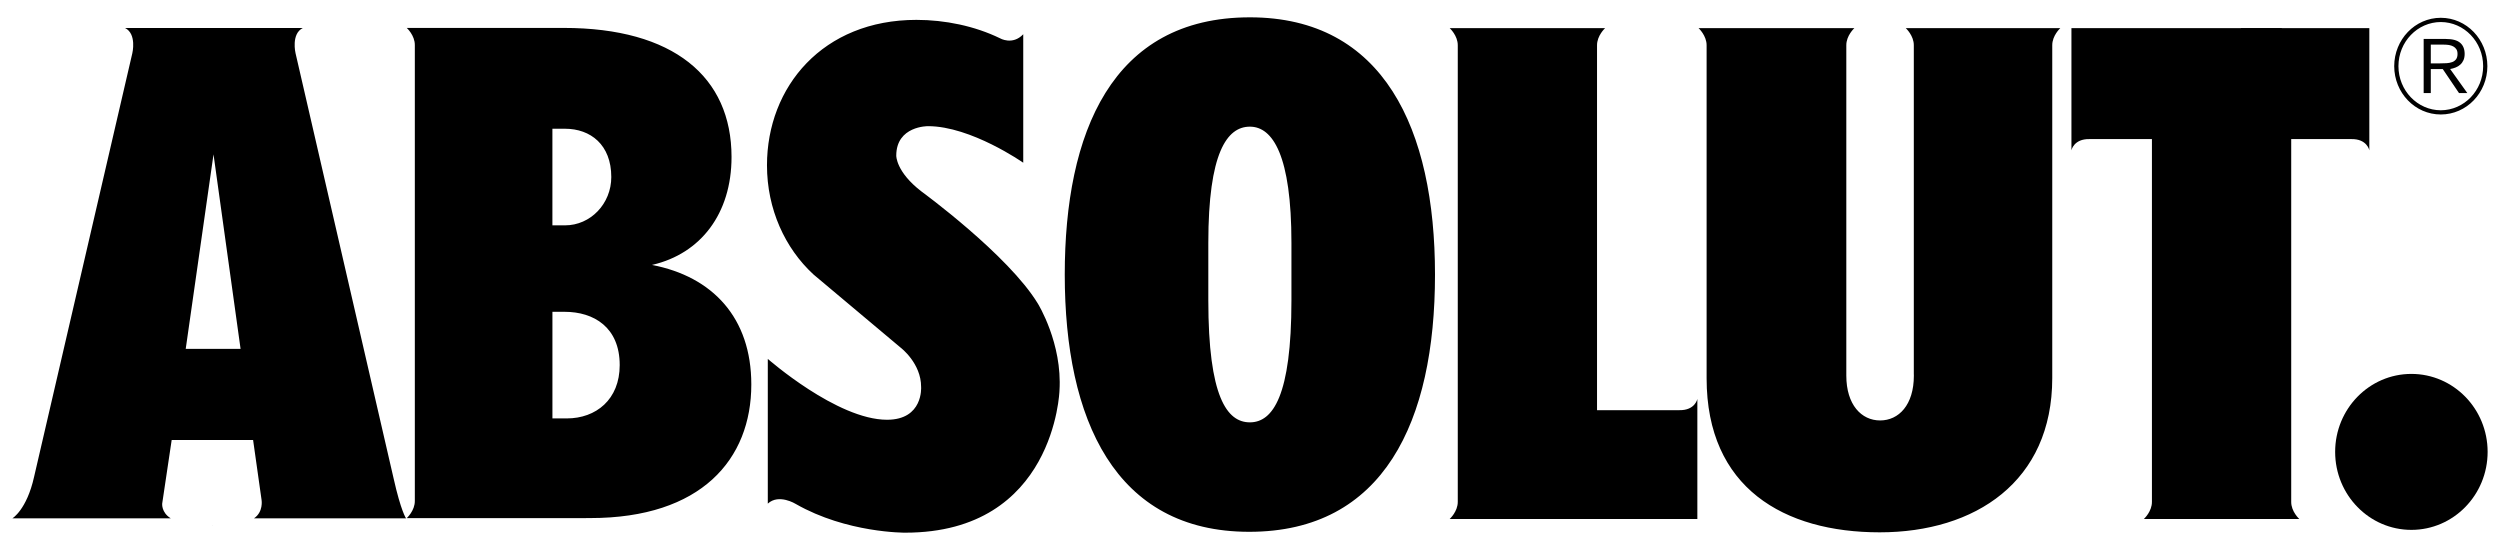 <svg width="100" height="22" viewBox="0 0 101 22" fill="none" xmlns="http://www.w3.org/2000/svg">
<path d="M58.567 1.026C58.567 1.026 58.899 1.328 58.894 1.725V20.159C58.899 20.556 58.567 20.857 58.567 20.857H68.573V16.009C68.573 16.009 68.483 16.473 67.845 16.461H64.52V1.725C64.515 1.328 64.847 1.026 64.847 1.026H58.567ZM92.181 1.026H83.686V5.962C83.686 5.962 83.776 5.497 84.414 5.509H86.938V20.159C86.944 20.556 86.612 20.857 86.612 20.857H92.891C92.891 20.857 92.559 20.556 92.565 20.159V3.385L92.181 1.026Z" fill="black"/>
<path d="M95.721 1.026V5.962C95.721 5.962 95.631 5.497 94.993 5.509H90.73C90.717 4.012 90.672 2.475 90.531 1.026H95.721Z" fill="black"/>
<path d="M97.42 21.297C99.121 21.297 100.5 19.886 100.5 18.146C100.5 16.407 99.121 14.996 97.42 14.996C95.719 14.996 94.34 16.407 94.34 18.146C94.34 19.886 95.719 21.297 97.42 21.297Z" fill="black"/>
<path d="M99.211 2.615C99.281 2.587 99.344 2.548 99.398 2.498C99.453 2.449 99.495 2.389 99.526 2.318C99.556 2.247 99.572 2.164 99.572 2.069C99.572 1.872 99.511 1.722 99.39 1.619C99.269 1.515 99.076 1.464 98.811 1.464H97.916V3.649H98.204V2.679H98.687L99.344 3.65H99.68L98.986 2.679C99.065 2.665 99.14 2.644 99.211 2.615ZM98.584 2.45H98.204V1.693H98.731C98.803 1.693 98.871 1.698 98.937 1.708C99.002 1.718 99.061 1.738 99.113 1.766C99.166 1.795 99.207 1.833 99.238 1.881C99.269 1.928 99.284 1.991 99.284 2.069C99.284 2.16 99.264 2.232 99.225 2.285C99.184 2.338 99.129 2.378 99.067 2.399C98.994 2.425 98.918 2.439 98.842 2.443C98.757 2.448 98.671 2.45 98.584 2.45ZM98.608 0.609C97.566 0.61 96.728 1.486 96.726 2.563C96.728 3.639 97.566 4.515 98.608 4.515C99.65 4.515 100.488 3.639 100.49 2.563C100.488 1.486 99.65 0.61 98.608 0.609ZM98.608 4.345C97.666 4.343 96.897 3.549 96.897 2.563C96.897 1.576 97.666 0.783 98.608 0.78C99.55 0.783 100.319 1.576 100.319 2.563C100.319 3.549 99.55 4.343 98.608 4.345ZM50.495 0.59C44.909 0.59 43.016 5.262 43.016 10.985C43.016 16.829 45.036 21.375 50.469 21.375C55.903 21.375 57.974 16.922 57.974 10.985C57.974 5.1 55.898 0.59 50.495 0.59ZM52.174 12.022C52.174 15.882 51.423 16.953 50.495 16.953C49.568 16.953 48.816 15.919 48.816 12.022V9.702C48.816 6.065 49.568 5.007 50.495 5.007C51.423 5.007 52.174 6.176 52.174 9.702V12.022ZM77.32 15.064C77.32 16.252 76.709 16.876 75.956 16.876C75.202 16.876 74.591 16.244 74.591 15.064L74.591 14.942V1.725C74.585 1.328 74.917 1.026 74.917 1.026H68.621C68.621 1.026 68.952 1.328 68.947 1.725V15.113L68.947 15.173C68.947 19.607 72.082 21.396 75.939 21.396C79.796 21.396 82.911 19.348 82.911 15.165L82.911 15.124V1.725C82.905 1.328 83.237 1.026 83.237 1.026H76.992C76.992 1.026 77.324 1.328 77.318 1.725V14.992L77.32 15.064ZM26.338 10.593L26.362 10.588C28.303 10.135 29.554 8.527 29.554 6.232C29.554 2.989 27.204 1.018 22.777 1.018H16.433C16.433 1.018 16.765 1.32 16.759 1.716V20.124C16.765 20.52 16.433 20.822 16.433 20.822H23.578L23.846 20.82C28.33 20.82 30.353 18.449 30.353 15.423C30.354 12.73 28.792 11.064 26.338 10.593ZM22.317 5.091H22.827C23.859 5.091 24.696 5.739 24.696 7.042C24.696 8.12 23.859 8.994 22.827 8.994H22.317V5.091ZM22.9 16.794H22.318V12.487H22.811C23.99 12.487 25.036 13.112 25.036 14.64C25.036 16.03 24.079 16.794 22.9 16.794ZM8.569 21.107H8.59L8.58 21.105L8.569 21.107ZM10.261 20.831H16.404C16.404 20.831 16.199 20.546 15.901 19.215L11.94 2.04C11.94 2.04 11.753 1.263 12.232 1.022H5.054C5.533 1.263 5.346 2.04 5.346 2.04L1.376 19.159C1.078 20.489 0.5 20.831 0.5 20.831H6.899C6.51 20.591 6.553 20.232 6.553 20.232L6.936 17.665H10.225L10.568 20.093C10.568 20.093 10.648 20.571 10.261 20.831ZM7.503 13.985L8.626 6.126L9.719 13.985H7.503ZM35.836 16.848C37.308 16.848 37.213 15.525 37.213 15.525C37.217 14.564 36.39 13.938 36.39 13.938L32.92 11.025L32.859 10.973C31.714 9.917 30.986 8.337 30.986 6.57C30.986 3.392 33.246 0.693 37.023 0.693C38.18 0.693 39.377 0.94 40.399 1.436C40.399 1.436 40.902 1.733 41.339 1.274V6.464C41.339 6.464 39.231 4.987 37.491 4.987C37.491 4.987 36.209 4.972 36.209 6.178C36.209 6.178 36.194 6.834 37.231 7.628C37.231 7.628 40.742 10.192 41.933 12.161C41.933 12.161 42.924 13.764 42.803 15.672C42.803 15.672 42.619 21.41 36.575 21.41C36.575 21.41 34.214 21.432 32.149 20.25C32.149 20.25 31.465 19.824 31.019 20.237V14.389C31.019 14.389 33.815 16.848 35.836 16.848Z" fill="black"/>
</svg>
